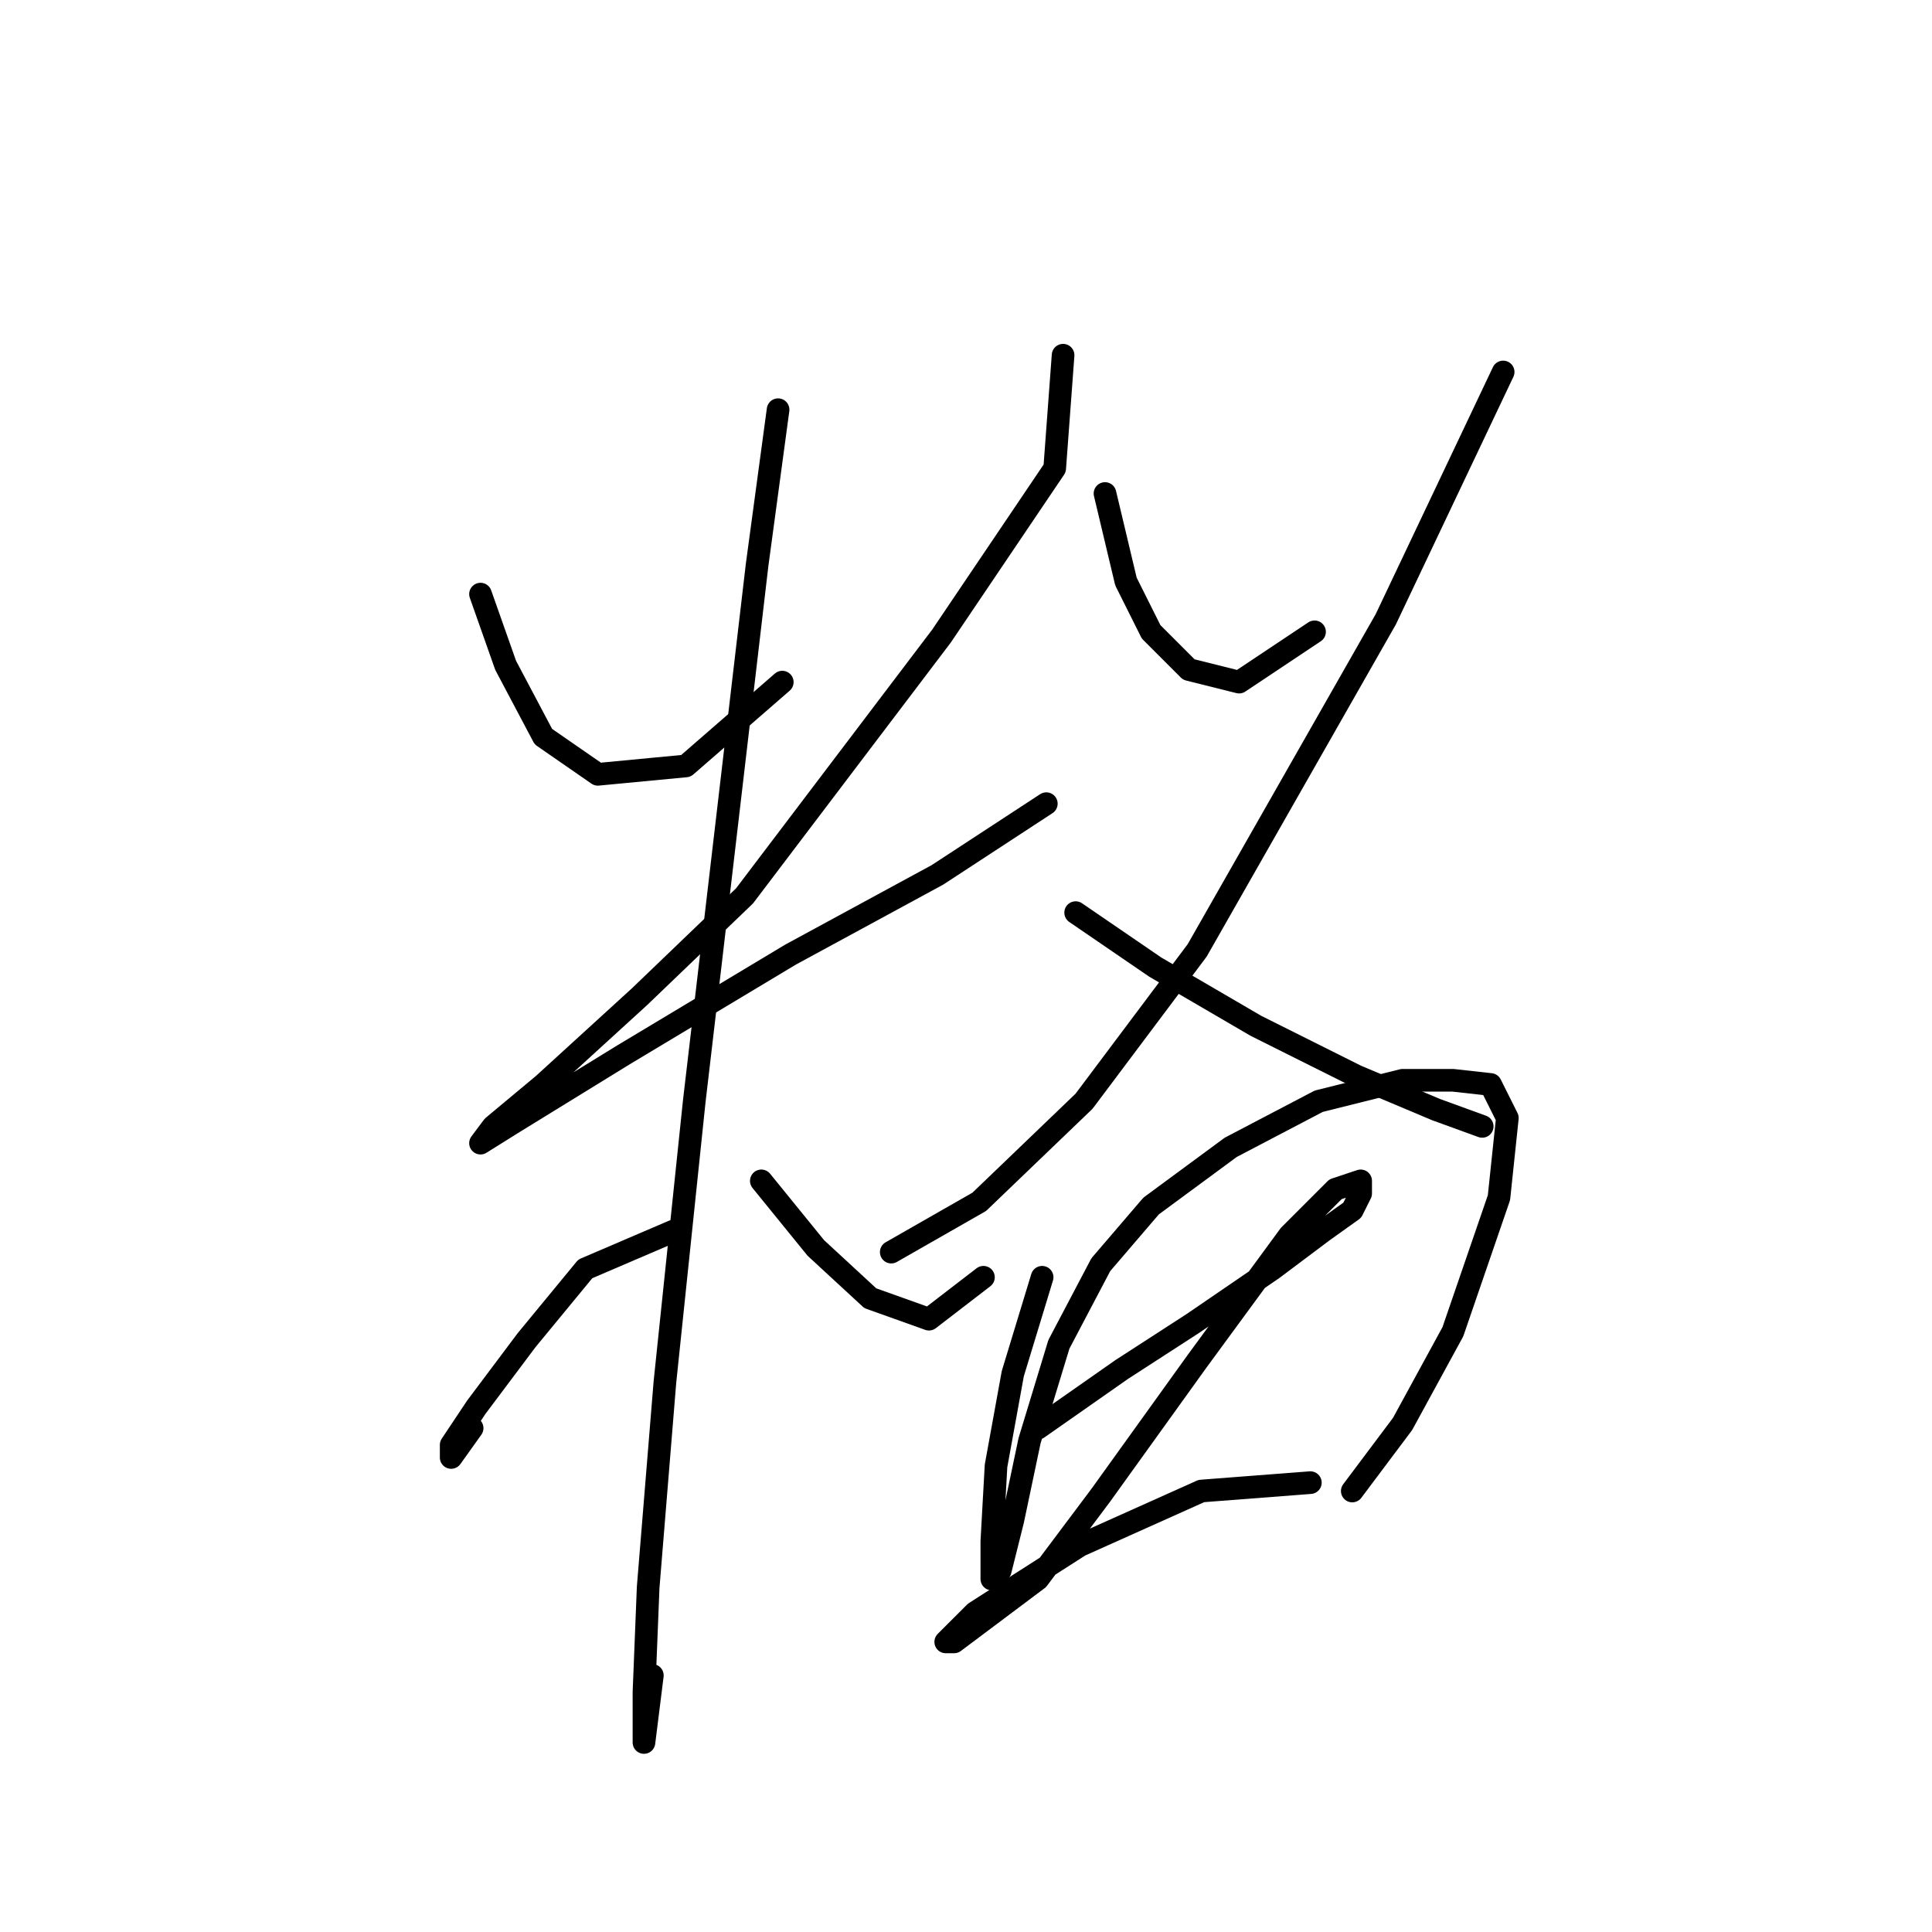 <?xml version="1.0" standalone="no"?>
    <svg width="256" height="256" xmlns="http://www.w3.org/2000/svg" version="1.1">
    <polyline stroke="black" stroke-width="3" stroke-linecap="round" fill="transparent" stroke-linejoin="round" points="63.67 78.722 67.002 88.163 72 97.604 79.22 102.602 90.882 101.491 103.656 90.384 103.656 90.384 " />
        <polyline stroke="black" stroke-width="3" stroke-linecap="round" fill="transparent" stroke-linejoin="round" points="140.864 47.067 139.753 62.061 124.759 84.275 98.657 118.707 84.774 132.036 72 143.698 65.336 149.252 63.67 151.473 68.113 148.696 82.552 139.811 104.766 126.482 124.204 115.931 138.643 106.49 138.643 106.49 " />
        <polyline stroke="black" stroke-width="3" stroke-linecap="round" fill="transparent" stroke-linejoin="round" points="103.1 54.286 100.323 74.834 91.993 145.92 88.106 183.128 85.884 210.34 85.329 224.224 85.329 230.888 85.329 230.888 86.44 222.003 86.44 222.003 " />
        <polyline stroke="black" stroke-width="3" stroke-linecap="round" fill="transparent" stroke-linejoin="round" points="89.216 163.135 77.554 168.134 69.779 177.575 63.115 186.46 59.783 191.458 59.783 193.125 62.56 189.237 62.56 189.237 " />
        <polyline stroke="black" stroke-width="3" stroke-linecap="round" fill="transparent" stroke-linejoin="round" points="100.879 156.471 108.098 165.357 115.318 172.021 123.093 174.798 130.312 169.244 130.312 169.244 " />
        <polyline stroke="black" stroke-width="3" stroke-linecap="round" fill="transparent" stroke-linejoin="round" points="146.418 65.393 149.194 77.056 152.527 83.72 157.525 88.718 164.189 90.384 174.185 83.72 174.185 83.72 " />
        <polyline stroke="black" stroke-width="3" stroke-linecap="round" fill="transparent" stroke-linejoin="round" points="199.176 49.288 183.626 82.054 158.635 125.927 143.641 145.92 129.757 159.248 118.095 165.912 118.095 165.912 " />
        <polyline stroke="black" stroke-width="3" stroke-linecap="round" fill="transparent" stroke-linejoin="round" points="142.53 120.929 153.082 128.148 166.41 135.923 179.739 142.587 190.291 147.03 196.399 149.252 196.399 149.252 " />
        <polyline stroke="black" stroke-width="3" stroke-linecap="round" fill="transparent" stroke-linejoin="round" points="138.087 169.244 134.2 182.017 131.979 194.235 131.423 204.232 131.423 209.23 132.534 208.119 134.2 201.455 136.421 190.903 140.309 178.13 145.862 167.578 152.527 159.803 163.078 152.028 174.741 145.92 185.848 143.143 192.512 143.143 197.51 143.698 199.732 148.141 198.621 158.693 192.512 176.464 185.848 188.682 179.183 197.567 179.183 197.567 " />
        <polyline stroke="black" stroke-width="3" stroke-linecap="round" fill="transparent" stroke-linejoin="round" points="137.532 189.237 148.639 181.462 158.08 175.353 168.632 168.134 175.296 163.135 179.183 160.359 180.294 158.137 180.294 156.471 176.962 157.582 170.853 163.691 158.635 180.351 145.862 198.123 137.532 209.23 130.868 214.228 126.425 217.56 125.314 217.56 129.202 213.673 143.086 204.787 159.191 197.567 173.63 196.457 173.63 196.457 " />
        </svg>